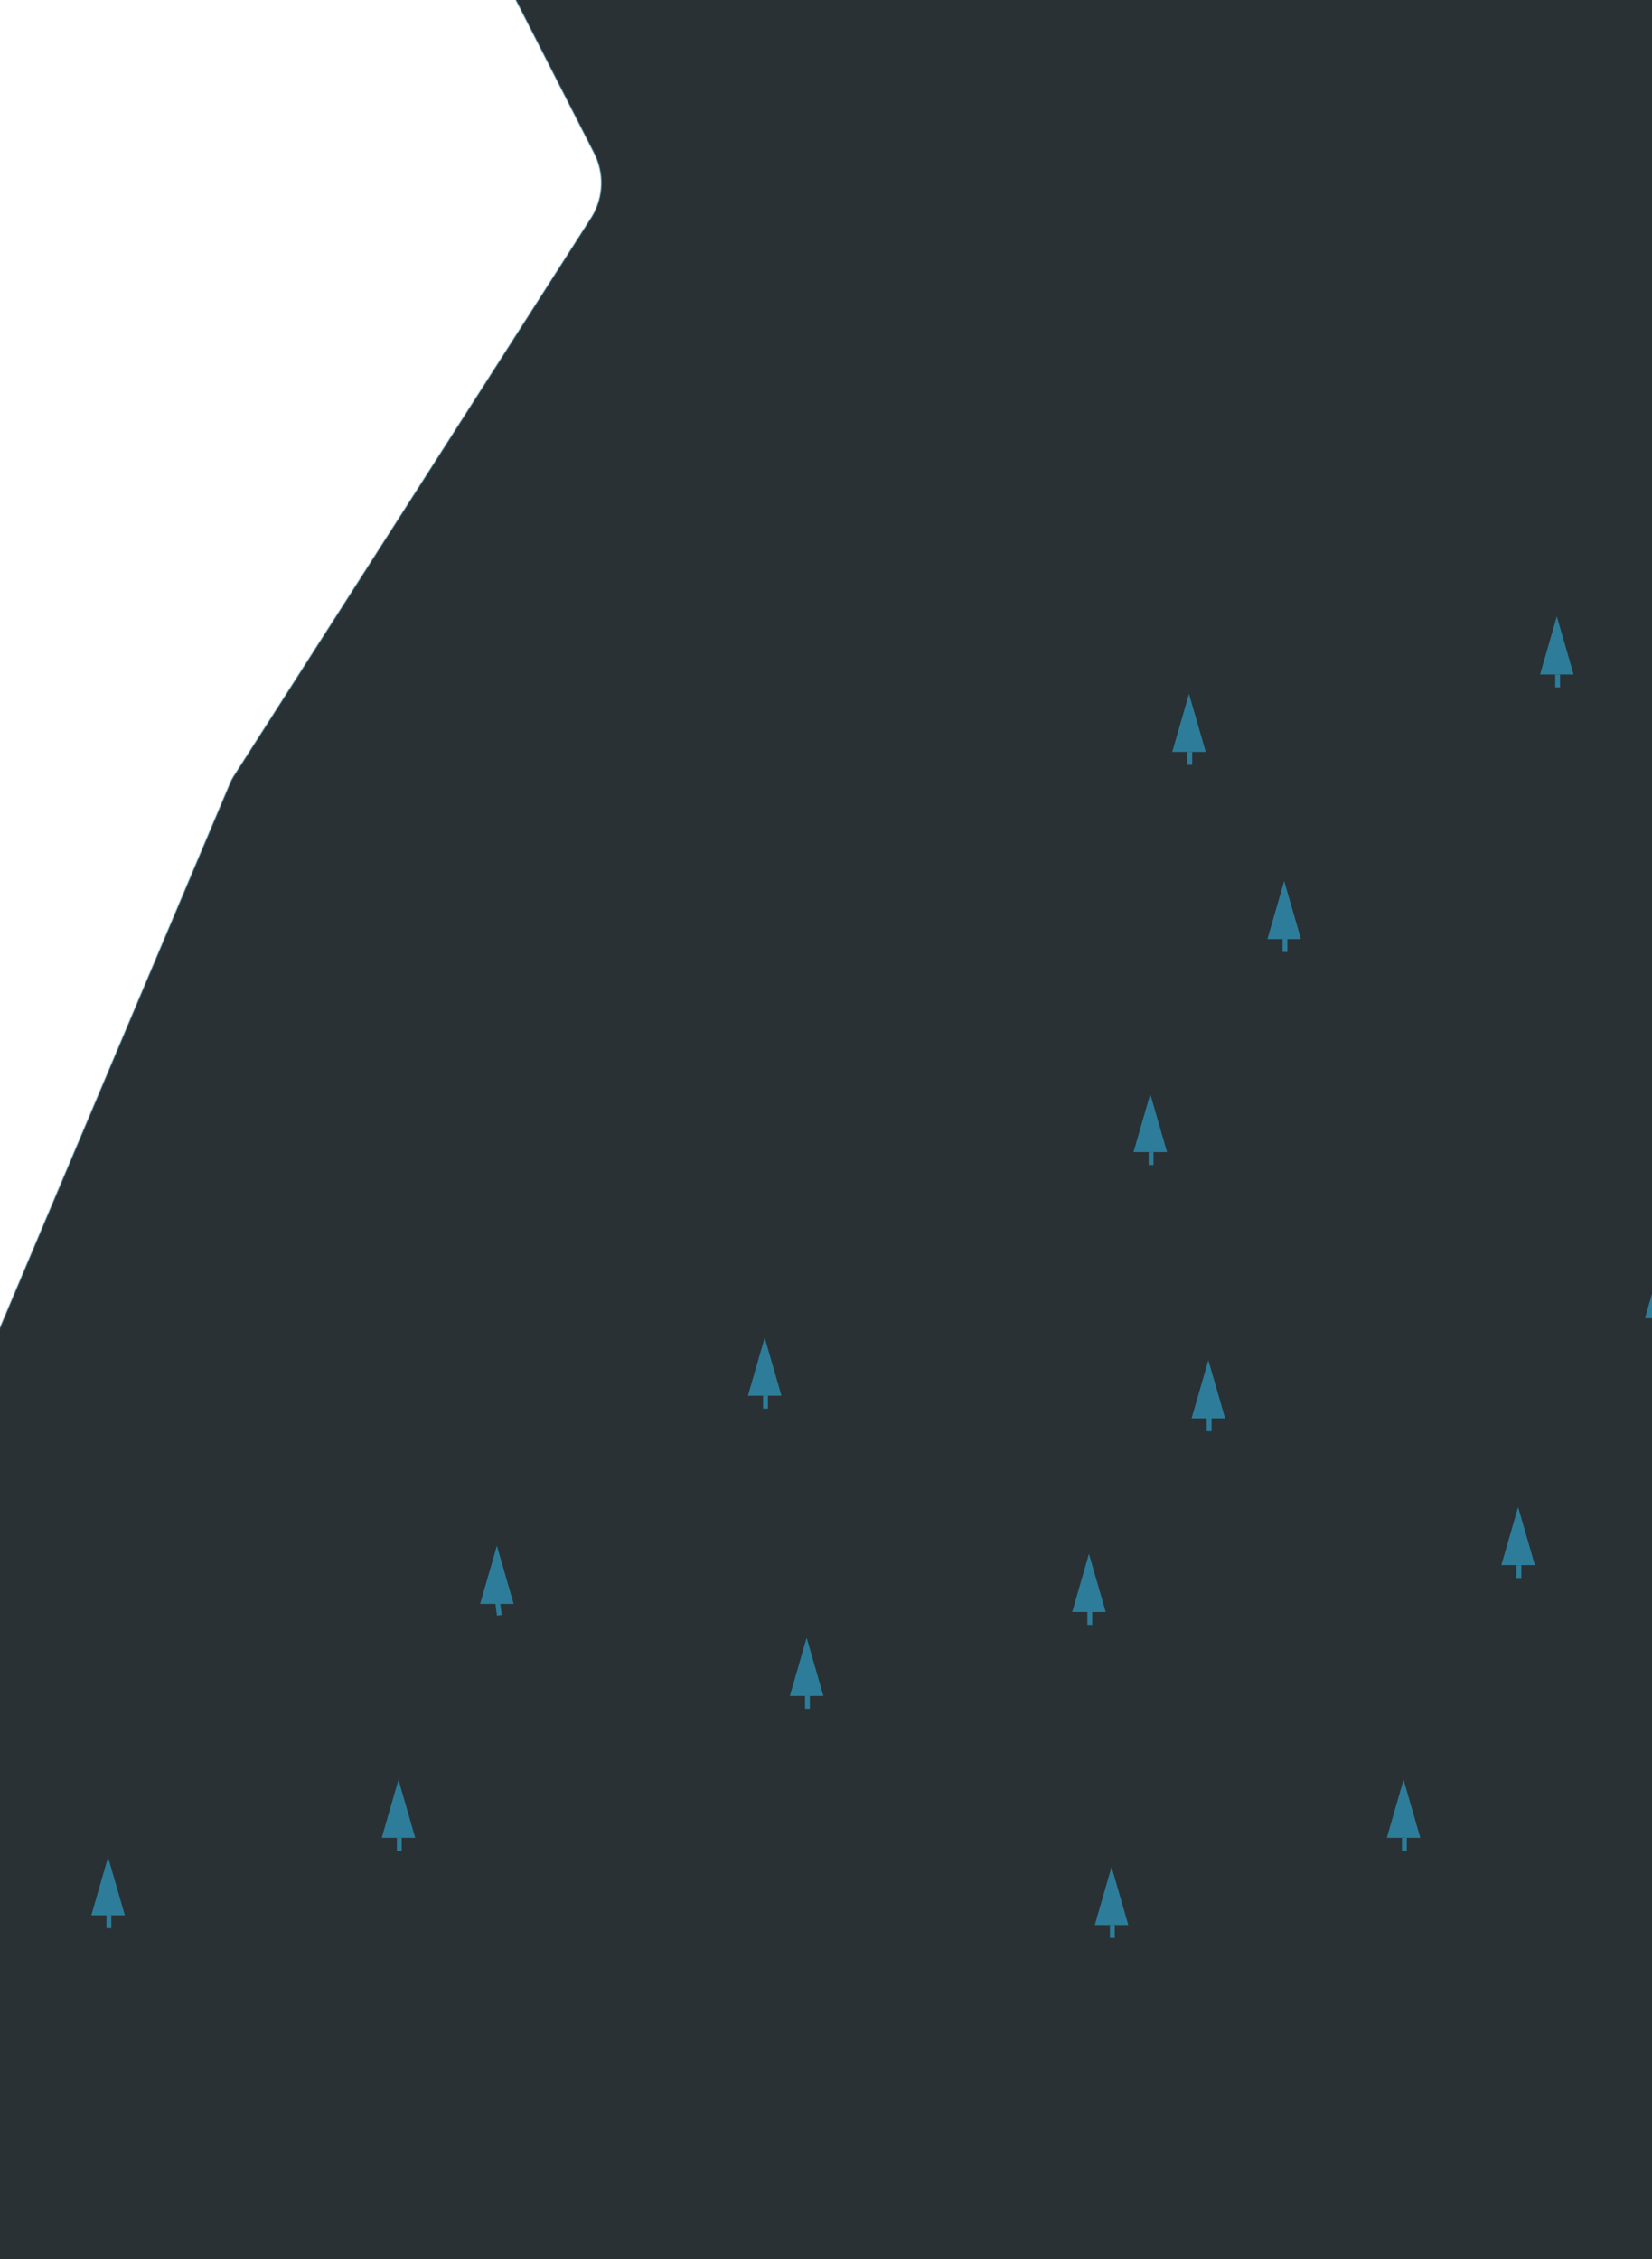 <svg width="1024" height="1400" viewBox="0 0 1024 1400" fill="none" xmlns="http://www.w3.org/2000/svg">
<g clip-path="url(#clip0)">
<path d="M384.67 5437.98C343.455 5423.81 318.523 4777.21 390.392 4611.85C393.554 4604.69 394.445 4596.74 392.948 4589.07C375.156 4475.09 402.77 4047.13 388.026 3960.59C376.395 3891.79 364.286 3824.02 351.701 3757.29C349.945 3747.5 351.814 3737.41 356.961 3728.89C362.107 3720.37 370.179 3714.01 379.668 3711L616.005 3638.6C621.785 3636.81 627.094 3633.75 631.548 3629.66C636.002 3625.56 639.49 3620.53 641.758 3614.92L712.444 3440.93C714.312 3436.53 716.882 3432.46 720.053 3428.88L854.479 3280.32C859.801 3274.41 863.27 3267.07 864.455 3259.21C865.639 3251.35 864.487 3243.32 861.142 3236.11C833.523 3177.42 821.833 3150.74 753.973 3018.32C752.073 3014.64 750.714 3010.7 749.939 3006.63C723.166 2820.84 715.445 2632.79 726.897 2445.4C727.386 2438.25 725.973 2431.11 722.8 2424.69C719.628 2418.27 714.811 2412.8 708.837 2408.85C702.864 2404.9 695.948 2402.6 688.792 2402.18C681.637 2401.77 674.497 2403.26 668.1 2406.49L656.503 2412.42C651.46 2415.02 645.921 2416.52 640.255 2416.82C634.589 2417.13 628.924 2416.22 623.637 2414.17L313.145 2295.94C310.733 2295.02 308.231 2294.35 305.68 2293.95C248.657 2283.78 -428.829 2164.87 -632.286 2089.47C-638.128 2087.32 -643.396 2083.85 -647.679 2079.33C-651.962 2074.82 -655.146 2069.38 -656.985 2063.43L-672.551 2012.75C-675.054 2004.51 -680.119 1997.28 -687.012 1992.11C-693.904 1986.95 -702.267 1984.11 -710.887 1984.01L-838.389 1983.2C-845.956 1983.22 -853.369 1981.08 -859.767 1977.05C-866.165 1973.02 -871.286 1967.26 -874.536 1960.43C-933.069 1837.85 -978.152 1547.1 -940.294 1390.09C-938.896 1384.37 -936.289 1379.01 -932.65 1374.37C-929.01 1369.74 -924.421 1365.93 -919.191 1363.21L-816.865 1310.94C-812.113 1308.51 -807.884 1305.18 -804.421 1301.13C-800.957 1297.07 -798.326 1292.38 -796.677 1287.31L-714.137 1033.38C-711.946 1026.54 -711.606 1019.23 -713.152 1012.21C-714.697 1005.19 -718.074 998.712 -722.938 993.422L-769.748 943.882C-774.032 939.238 -777.168 933.657 -778.909 927.584C-780.65 921.511 -780.946 915.114 -779.773 908.903C-778.601 902.692 -775.993 896.84 -772.157 891.812C-768.321 886.784 -763.363 882.72 -757.679 879.945C-632.817 819.17 -422.542 774.47 -297.664 778.977C-287.906 779.318 -278.606 783.18 -271.484 789.847C-264.362 796.514 -259.901 805.536 -258.925 815.243C-256.145 841.313 -253.706 867.558 -250.756 893.541C-250.002 900.65 -247.381 907.432 -243.158 913.199C-238.935 918.967 -233.261 923.514 -226.709 926.382C-220.158 929.249 -212.963 930.334 -205.852 929.527C-198.742 928.72 -191.97 926.049 -186.222 921.786L-142.135 888.956C-134.405 882.782 -124.696 879.624 -114.815 880.069C-104.935 880.514 -95.558 884.532 -88.428 891.375C-83.695 895.925 -77.923 899.251 -71.61 901.066C-65.297 902.881 -58.635 903.129 -52.201 901.789C-45.767 900.449 -39.756 897.561 -34.689 893.376C-29.621 889.192 -25.651 883.836 -23.121 877.774L142.387 486.11C143.244 483.929 144.348 481.852 145.676 479.92L366.956 134.292C370.568 128.301 372.57 121.482 372.768 114.494C372.967 107.507 371.355 100.588 368.088 94.41L264.552 -108.277C262.923 -111.589 260.79 -114.629 258.228 -117.288C177.84 -200.146 285.749 -556.803 342.212 -668.547C346.722 -677.457 354.374 -684.385 363.69 -687.993C373.006 -691.602 383.327 -691.635 392.658 -688.087L509.467 -643.807C516.058 -641.24 523.217 -640.476 530.206 -641.592C537.195 -642.709 543.762 -645.666 549.231 -650.159C613.461 -701.653 832.201 -874.599 921.917 -908.615C930.271 -911.687 939.398 -911.945 947.906 -909.35C956.415 -906.755 963.837 -901.45 969.042 -894.243C1015.98 -828.448 1063.07 -762.655 1110.3 -696.863C1114.96 -690.34 1121.47 -685.364 1128.99 -682.574C1211.78 -651.844 1713.87 -463.746 1824.01 -365.16C1829.7 -360.078 1836.69 -356.685 1844.2 -355.362C1851.72 -354.04 1859.46 -354.842 1866.54 -357.677C1970.84 -395.347 2078.56 -422.751 2188.17 -439.499C2195.29 -440.279 2202.08 -442.936 2207.84 -447.198C2213.6 -451.46 2218.12 -457.175 2220.94 -463.755L2243.13 -515.037C2245.59 -520.818 2249.37 -525.947 2254.16 -530.016C2258.95 -534.084 2264.63 -536.98 2270.74 -538.473C2276.84 -539.966 2283.21 -540.015 2289.34 -538.616C2295.47 -537.216 2301.18 -534.408 2306.03 -530.413C2374.03 -474.735 2466.22 -372.991 2504.85 -296.939C2507.26 -292.221 2510.58 -288.027 2514.62 -284.598C2518.66 -281.17 2523.34 -278.574 2528.39 -276.961L2764.31 -200.315C2773.63 -197.237 2781.53 -190.899 2786.55 -182.464L2886.98 -14.059L3018.36 243.133C3021.08 248.248 3022.65 253.9 3022.94 259.689L3027.4 354.706C3027.75 362.522 3030.35 370.069 3034.9 376.434C3039.45 382.799 3045.75 387.711 3053.03 390.578L3175.17 438.146C3181.54 440.629 3187.17 444.685 3191.53 449.935C3195.9 455.184 3198.86 461.456 3200.13 468.163C3201.41 474.87 3200.97 481.793 3198.84 488.284C3196.71 494.776 3192.97 500.624 3187.96 505.28C3151.68 539.492 3091.84 573.065 3051.53 574.973C3043.83 575.291 3036.38 577.803 3030.06 582.212C3023.74 586.62 3018.81 592.742 3015.85 599.855L2946.29 764.251C2943.89 769.951 2940.24 775.042 2935.62 779.15C2844.89 857.068 2616.31 862.149 2509.24 920.281C2503.94 923.236 2499.38 927.339 2495.88 932.286C2492.38 937.234 2490.03 942.9 2489 948.871L2439.16 1242.8C2437.92 1250.2 2438.77 1257.79 2441.6 1264.73C2444.43 1271.68 2449.13 1277.7 2455.18 1282.13C2461.23 1286.56 2468.4 1289.22 2475.88 1289.83C2483.36 1290.44 2490.86 1288.96 2497.56 1285.56L2797.71 1132.23C2803.29 1129.29 2808.1 1125.1 2811.78 1119.98C2815.45 1114.86 2817.89 1108.95 2818.88 1102.73C2819.88 1096.51 2819.41 1090.15 2817.52 1084.15C2815.63 1078.14 2812.36 1072.66 2807.98 1068.14L2747.45 1005.63C2743.18 1001.19 2739.98 995.826 2738.09 989.956C2736.21 984.086 2735.69 977.862 2736.57 971.758C2737.45 965.654 2739.72 959.83 2743.19 954.729C2746.66 949.628 2751.26 945.384 2756.62 942.321L2805.11 914.756C2811.35 910.637 2818.6 908.325 2826.06 908.075C2833.53 907.826 2840.91 909.649 2847.4 913.343L3021.37 1027C3025.81 1029.88 3030.77 1031.87 3035.97 1032.86L3215.2 1066.73C3222.11 1068.07 3228.56 1071.18 3233.9 1075.75C3239.25 1080.32 3243.33 1086.19 3245.73 1092.8C3280.93 1189.94 3219.26 1419.88 3156.53 1476.41C3151.85 1480.74 3148.24 1486.1 3145.99 1492.06C3143.73 1498.02 3142.89 1504.42 3143.54 1510.76L3179.34 1892.37C3179.71 1897.15 3179.26 1901.96 3178 1906.58L3162.04 1966.71C3160.51 1972.44 3157.73 1977.77 3153.91 1982.31C3150.09 1986.86 3145.32 1990.51 3139.94 1993.02C3134.55 1995.52 3128.68 1996.82 3122.75 1996.81C3116.81 1996.8 3110.95 1995.49 3105.57 1992.98L3032.43 1958.82C3026.65 1956.14 3021.59 1952.13 3017.65 1947.13C3013.71 1942.13 3011.01 1936.27 3009.76 1930.02C2998.16 1871.52 2973.15 1744.69 2962.27 1690.12C2960.75 1682.4 2957.01 1675.29 2951.5 1669.67C2946 1664.05 2938.96 1660.16 2931.27 1658.49L2867.28 1644.36C2859.34 1642.6 2851.06 1643.24 2843.49 1646.2L2815.5 1657.49C2810.27 1659.6 2805.54 1662.76 2801.6 1666.79C2797.66 1670.83 2794.6 1675.63 2792.63 1680.9C2790.65 1686.18 2789.79 1691.8 2790.1 1697.43C2790.42 1703.05 2791.9 1708.54 2794.46 1713.55L2805.42 1735.01C2810.15 1744.24 2811.17 1754.93 2808.25 1764.89C2805.34 1774.84 2798.72 1783.31 2789.76 1788.55L2576.36 1912.59C2573.76 1914.07 2571.36 1915.87 2569.21 1917.96C2513.92 1962.64 2456.17 2004.19 2396.23 2042.4C2388.79 2047.14 2383.1 2054.17 2380.03 2062.44C2376.96 2070.7 2376.68 2079.74 2379.23 2088.17C2381.78 2096.6 2387.03 2103.97 2394.16 2109.14C2401.3 2114.31 2409.93 2117 2418.75 2116.8L2897.2 2113.38L3386.69 2121.06C3394.02 2121.17 3401.18 2123.26 3407.42 2127.11C3413.66 2130.95 3418.75 2136.4 3422.14 2142.9L3528.72 2351.54C3530.16 2354.36 3531.93 2356.99 3534.01 2359.37L3848.83 2726.45C3852.72 2731.11 3855.51 2736.58 3857.01 2742.46L3858.16 2746.82C3860.2 2754.25 3860.07 2762.1 3857.78 2769.47C3855.49 2776.83 3851.15 2783.38 3845.25 2788.36C3839.36 2793.33 3832.17 2796.52 3824.52 2797.54C3816.88 2798.57 3809.1 2797.38 3802.12 2794.13C3767.31 2778.19 3732.58 2762 3697.95 2745.97C3695.22 2744.68 3692.63 2743.13 3690.2 2741.33C3645.48 2706.83 3600.85 2672.5 3556.3 2637.92C3550.29 2633.28 3543.09 2630.42 3535.52 2629.67C3527.96 2628.92 3520.33 2630.31 3513.51 2633.68C3506.69 2637.05 3500.96 2642.27 3496.96 2648.74C3492.96 2655.2 3490.86 2662.66 3490.89 2670.26L3491.14 2689.68C3491.09 2695.61 3492.38 2701.47 3494.9 2706.83C3497.42 2712.2 3501.1 2716.93 3505.69 2720.69L3715.93 2894.42C3720.65 2898.19 3726.14 2900.89 3732.01 2902.32L3923.25 2950.03C3929.9 2951.74 3936.87 2951.75 3943.52 2950.04C3950.17 2948.34 3956.28 2944.97 3961.28 2940.27L4016.36 2890.65C4020.49 2887.05 4025.22 2884.2 4030.33 2882.23L4387.41 2768.34L4414.93 2793.58C4417.15 2792.45 4427.28 2786.2 4446.31 2777.55C4449.72 2775.81 4444.49 2753.78 4447.9 2752.04C4464.95 2743.33 4496.8 2732 4496.8 2732L4518.57 2745.58L4569.48 2729.46L4597.54 2747.77C4604.79 2748.14 4612.01 2746.6 4618.48 2743.3L4684.65 2709.5C4689.79 2706.88 4695.42 2705.39 4701.18 2705.12C4706.93 2704.85 4712.68 2705.8 4718.03 2707.92C4723.39 2710.04 4728.23 2713.28 4732.24 2717.41C4736.24 2721.55 4739.32 2726.49 4741.26 2731.91L4873.02 3100.15C4874.83 3105.24 4875.6 3110.63 4875.3 3116.01C4874.99 3121.4 4873.62 3126.67 4871.25 3131.52C4868.88 3136.37 4865.56 3140.7 4861.5 3144.26C4857.44 3147.82 4852.71 3150.53 4847.59 3152.24L4718.72 3194.65C4711.8 3197.02 4705.65 3201.23 4700.93 3206.82C4696.21 3212.41 4693.1 3219.17 4691.92 3226.38L4679.82 3296.99C4678.26 3306.8 4673.13 3315.69 4665.43 3321.96C4657.72 3328.23 4647.98 3331.45 4638.05 3331C4539.46 3326.17 4367.34 3281.79 4277.49 3214.51C4274.28 3211.97 4271.41 3209.03 4268.94 3205.77C4227.08 3147.12 4185.19 3088.41 4143.27 3029.64C4137.32 3021.23 4128.37 3015.42 4118.26 3013.4C4108.15 3011.38 4097.64 3013.29 4088.9 3018.76L3766.5 3217.8C3760.89 3221.23 3754.53 3223.22 3747.97 3223.62L3573.81 3234.62C3564.07 3235.27 3554.43 3232.37 3546.67 3226.47C3538.91 3220.56 3533.56 3212.05 3531.6 3202.5L3495.59 3027.6C3494.09 3021.31 3491.1 3015.47 3486.89 3010.57L3416.8 2920.51C3410.25 2912.19 3400.7 2906.76 3390.2 2905.39C3379.69 2904.01 3369.06 2906.8 3360.57 2913.15L3081.43 3124.47C3077.07 3127.88 3072.09 3130.42 3066.77 3131.96L2661.37 3231.66C2655.78 3233.22 2650.56 3235.89 2646.02 3239.5L2593.19 3281.31C2588.59 3284.83 2584.81 3289.29 2582.07 3294.39C2579.34 3299.49 2577.72 3305.11 2577.33 3310.88L2568.32 3551.73C2568.12 3557.43 2566.72 3563.02 2564.21 3568.15C2561.7 3573.27 2558.14 3577.81 2553.76 3581.47C2549.37 3585.12 2544.27 3587.82 2538.78 3589.37C2533.29 3590.93 2527.53 3591.31 2521.88 3590.49C2372.72 3569.17 2114.69 3616.79 1992.93 3679.42C1988.04 3681.96 1983.72 3685.47 1980.24 3689.74C1976.76 3694.01 1974.19 3698.94 1972.69 3704.23C1971.18 3709.53 1970.78 3715.07 1971.49 3720.53C1972.21 3725.98 1974.04 3731.23 1976.86 3735.95L1981.56 3745.15C1984.63 3750.29 1986.51 3756.04 1987.08 3762C1987.65 3767.96 1986.88 3773.97 1984.84 3779.6C1982.79 3785.23 1979.52 3790.33 1975.26 3794.54C1971 3798.76 1965.86 3801.97 1960.2 3803.95L1768.44 3871.84C1763.4 3873.61 1758.76 3876.37 1754.79 3879.94C1750.82 3883.52 1747.6 3887.84 1745.32 3892.67C1716.37 3955.56 1736.22 4122.82 1781.85 4174.68C1785.93 4179.05 1788.98 4184.27 1790.78 4189.97C1792.57 4195.67 1793.07 4201.7 1792.22 4207.62L1761.88 4404.17C1760.73 4411.48 1761.65 4418.97 1764.53 4425.79L1793.23 4490.81C1795.92 4497.4 1796.83 4504.58 1795.87 4511.63C1794.9 4518.68 1792.1 4525.36 1787.73 4530.99L1672.32 4680.15C1667.84 4685.92 1665.01 4692.81 1664.13 4700.06C1663.26 4707.32 1664.37 4714.67 1667.35 4721.34L1745.24 4897.83C1749.41 4907.16 1749.88 4917.72 1746.56 4927.39C1743.23 4937.06 1736.37 4945.11 1727.34 4949.93L1698.86 4964.47C1693.05 4967.6 1686.58 4969.27 1679.98 4969.34C1673.39 4969.42 1666.88 4967.89 1661.01 4964.91L1526.71 4896.06C1520.19 4892.72 1512.87 4891.23 1505.55 4891.75C1498.24 4892.27 1491.2 4894.78 1485.21 4899L1268.45 5052.68C1262.47 5056.79 1255.53 5059.29 1248.3 5059.97C1195.94 5065.23 964.055 5084.46 806.213 5111.83C798.782 5113.09 791.847 5116.4 786.186 5121.38C780.525 5126.36 776.361 5132.81 774.161 5140.01L731.288 5280.47C730.357 5283.71 728.969 5286.81 727.167 5289.66L645.198 5423.88C640.641 5431.43 633.698 5437.24 625.467 5440.4L521.512 5481.91C511.782 5485.81 500.928 5485.81 491.201 5481.93L384.67 5437.98Z" fill="#293135" stroke="#2D7D9A" stroke-opacity="0.38" stroke-miterlimit="10"/>
<path d="M58.602 1185.5L67 1156.41L75.398 1185.5H58.602Z" fill="#2D7D9A" stroke="#2D7D9A" stroke-width="3"/>
<line x1="67.5" y1="1187" x2="67.5" y2="1195" stroke="#2D7D9A" stroke-width="3"/>
<path d="M465.602 863.5L474 834.408L482.398 863.5H465.602Z" fill="#2D7D9A" stroke="#2D7D9A" stroke-width="3"/>
<line x1="474.5" y1="865" x2="474.5" y2="873" stroke="#2D7D9A" stroke-width="3"/>
<path d="M238.602 1137.5L247 1108.41L255.398 1137.5H238.602Z" fill="#2D7D9A" stroke="#2D7D9A" stroke-width="3"/>
<line x1="247.5" y1="1139" x2="247.5" y2="1147" stroke="#2D7D9A" stroke-width="3"/>
<path d="M740.602 877.5L749 848.408L757.398 877.5H740.602Z" fill="#2D7D9A" stroke="#2D7D9A" stroke-width="3"/>
<line x1="749.5" y1="879" x2="749.5" y2="887" stroke="#2D7D9A" stroke-width="3"/>
<path d="M666.602 997.5L675 968.408L683.398 997.5H666.602Z" fill="#2D7D9A" stroke="#2D7D9A" stroke-width="3"/>
<line x1="675.5" y1="999" x2="675.5" y2="1007" stroke="#2D7D9A" stroke-width="3"/>
<path d="M956.602 416.5L965 387.408L973.398 416.5H956.602Z" fill="#2D7D9A" stroke="#2D7D9A" stroke-width="3"/>
<line x1="965.5" y1="418" x2="965.5" y2="426" stroke="#2D7D9A" stroke-width="3"/>
<path d="M861.602 1137.5L870 1108.41L878.398 1137.5H861.602Z" fill="#2D7D9A" stroke="#2D7D9A" stroke-width="3"/>
<line x1="870.5" y1="1139" x2="870.5" y2="1147" stroke="#2D7D9A" stroke-width="3"/>
<path d="M728.602 464.5L737 435.408L745.398 464.5H728.602Z" fill="#2D7D9A" stroke="#2D7D9A" stroke-width="3"/>
<line x1="737.5" y1="466" x2="737.5" y2="474" stroke="#2D7D9A" stroke-width="3"/>
<path d="M1021.6 815.5L1030 786.408L1038.4 815.5H1021.6Z" fill="#2D7D9A" stroke="#2D7D9A" stroke-width="3"/>
<path d="M704.602 712.5L713 683.408L721.398 712.5H704.602Z" fill="#2D7D9A" stroke="#2D7D9A" stroke-width="3"/>
<line x1="713.5" y1="714" x2="713.5" y2="722" stroke="#2D7D9A" stroke-width="3"/>
<path d="M932.602 968.5L941 939.408L949.398 968.5H932.602Z" fill="#2D7D9A" stroke="#2D7D9A" stroke-width="3"/>
<line x1="941.5" y1="970" x2="941.5" y2="978" stroke="#2D7D9A" stroke-width="3"/>
<path d="M299.602 992.5L308 963.408L316.398 992.5H299.602Z" fill="#2D7D9A" stroke="#2D7D9A" stroke-width="3"/>
<line y1="-1.5" x2="8" y2="-0.5" transform="matrix(0 1 1 0 310 993)" stroke="#2D7D9A" stroke-width="3"/>
<path d="M787.602 580.5L796 551.408L804.398 580.5H787.602Z" fill="#2D7D9A" stroke="#2D7D9A" stroke-width="3"/>
<line x1="796.5" y1="582" x2="796.5" y2="590" stroke="#2D7D9A" stroke-width="3"/>
<path d="M680.602 1191.5L689 1162.41L697.398 1191.5H680.602Z" fill="#2D7D9A" stroke="#2D7D9A" stroke-width="3"/>
<line x1="689.5" y1="1193" x2="689.5" y2="1201" stroke="#2D7D9A" stroke-width="3"/>
<path d="M491.602 1049.5L500 1020.41L508.398 1049.5H491.602Z" fill="#2D7D9A" stroke="#2D7D9A" stroke-width="3"/>
<line x1="500.5" y1="1051" x2="500.5" y2="1059" stroke="#2D7D9A" stroke-width="3"/>
</g>
<defs>
<clipPath id="clip0">
<rect width="1024" height="1400" fill="white"/>
</clipPath>
</defs>
</svg>
